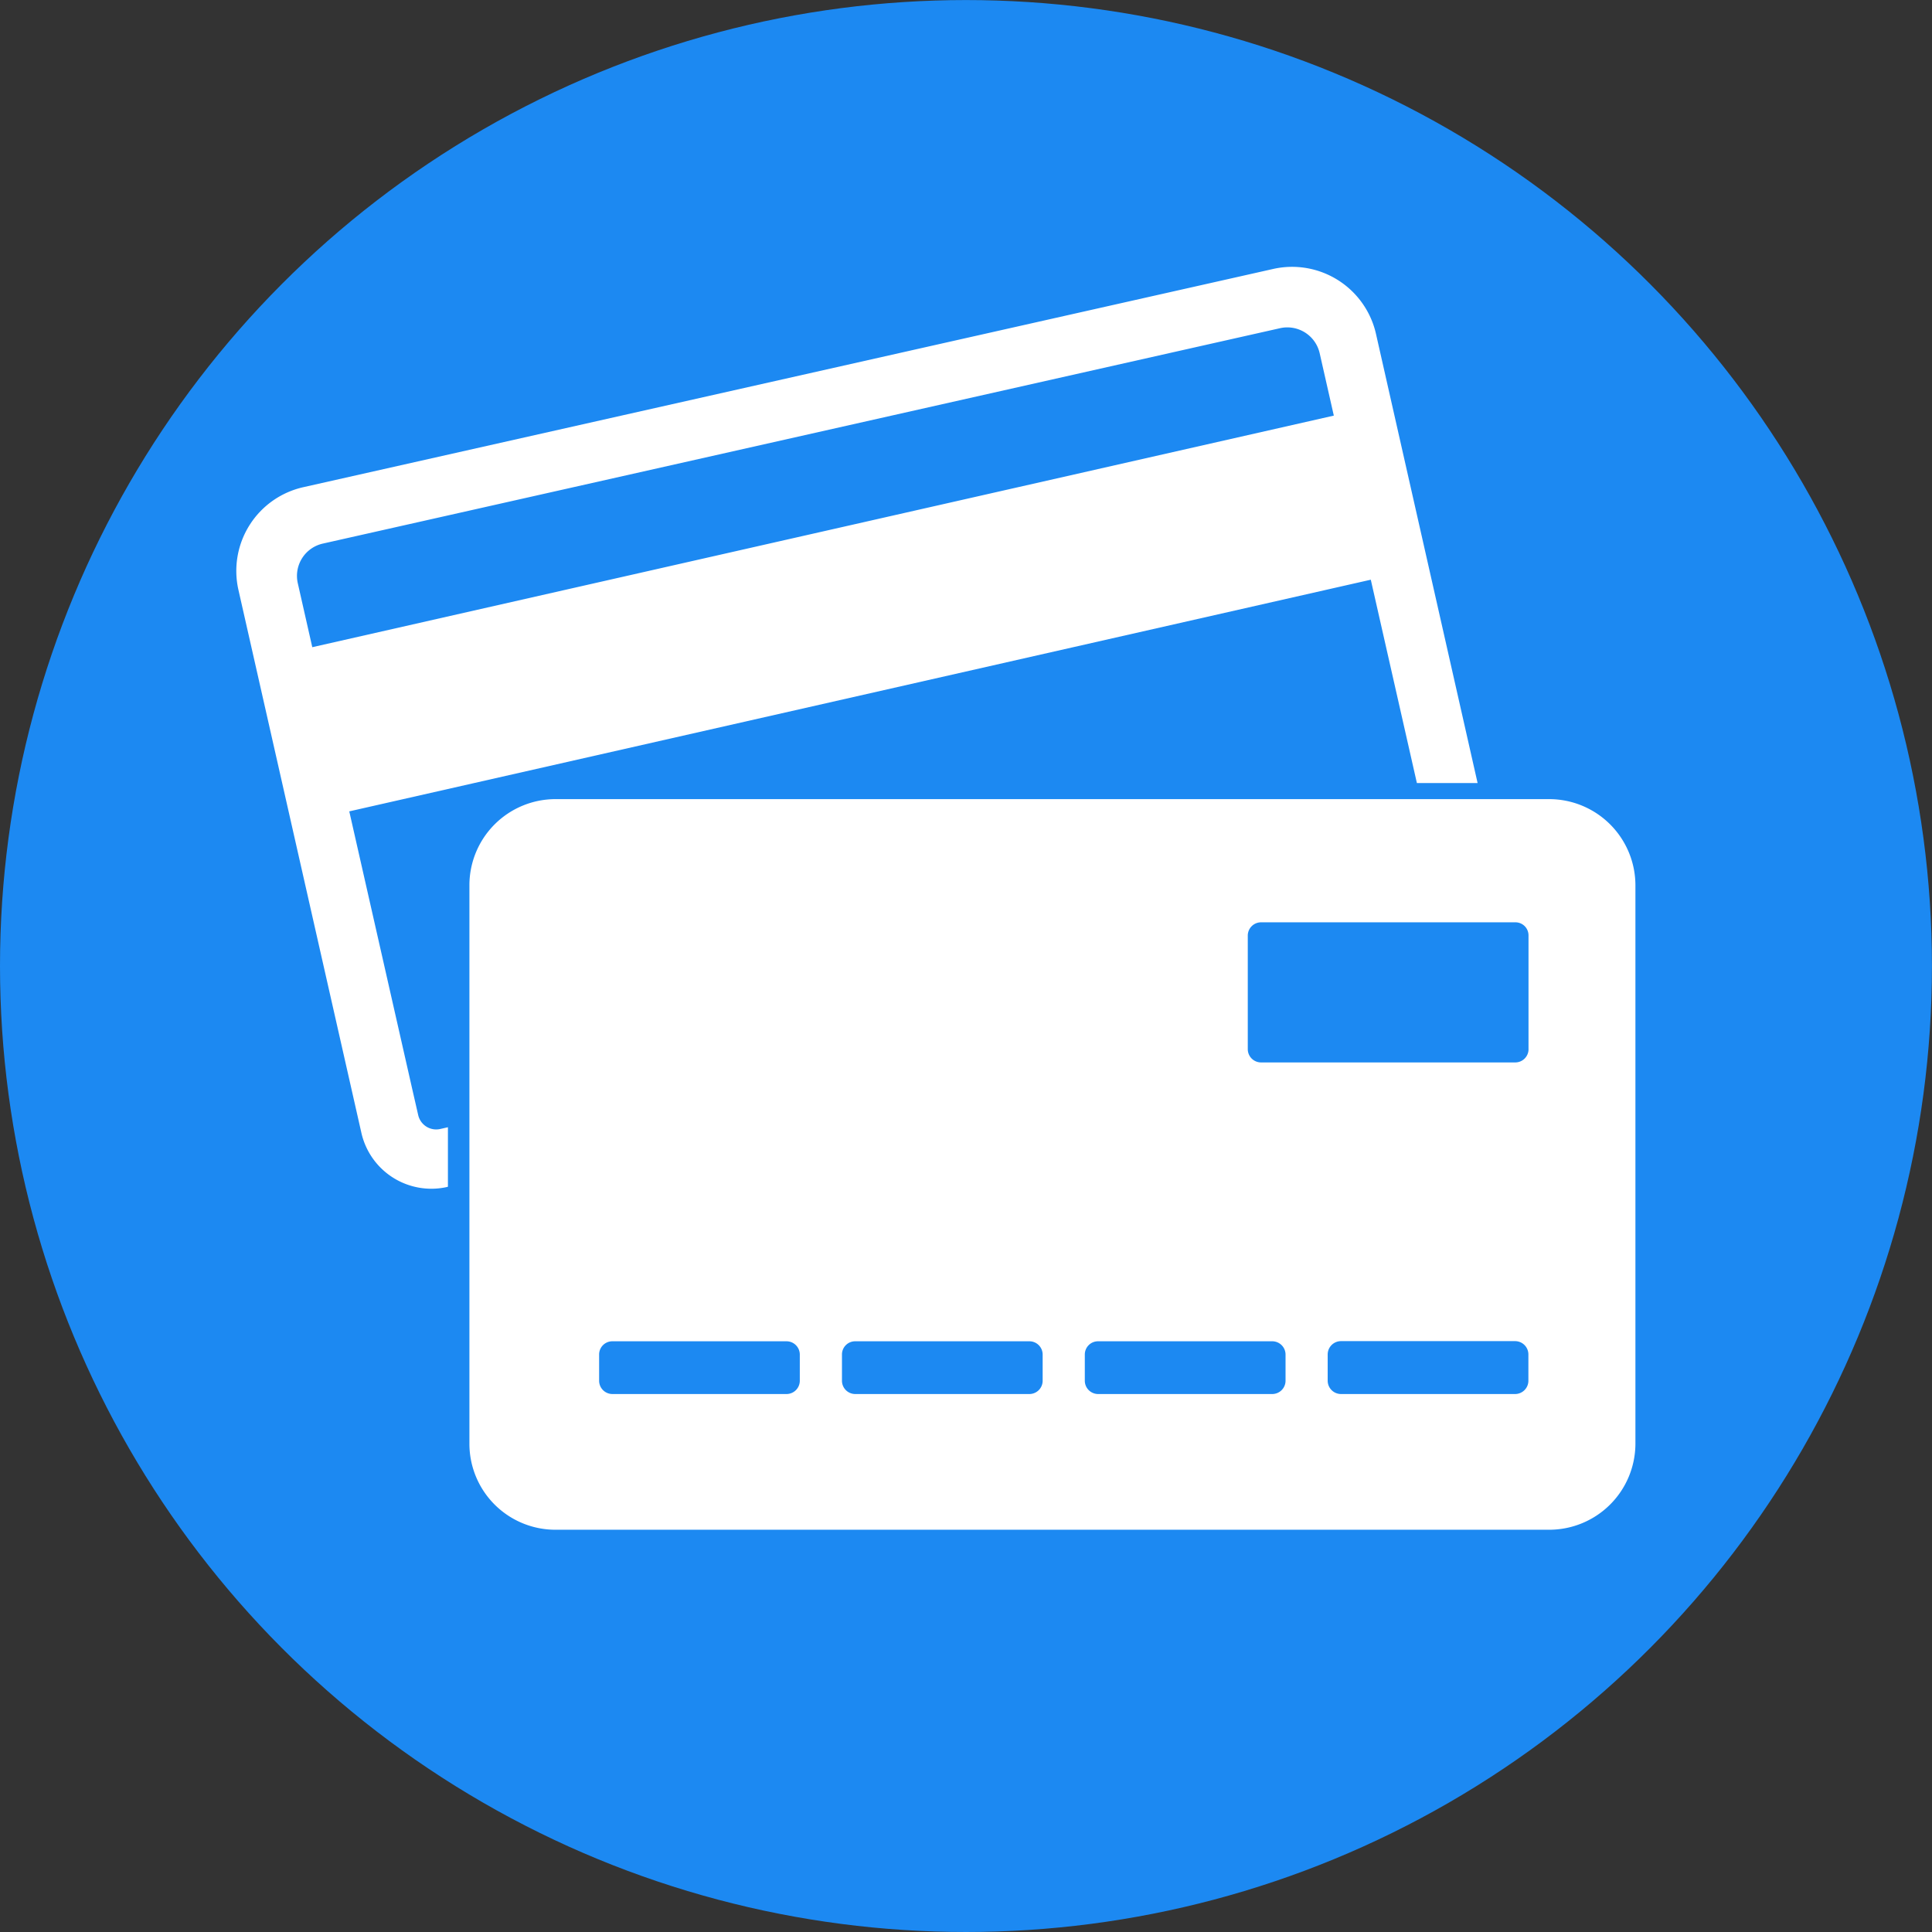 <svg xmlns="http://www.w3.org/2000/svg" width="80.002" height="80.002"><rect width="100%" height="100%" fill="#333333" stroke="none"/><circle cx="40" cy="40" r="40" transform="translate(0 .002)" fill="#1c89f2"/><path d="M12.929 26.8l42.303-9.59-.586-2.585a1.374 1.374 0 00-1.635-1.036L13.366 22.51a1.371 1.371 0 00-1.036 1.635l.6 2.65zm-.351-6.63l40.147-9.034a3.562 3.562 0 014.253 2.69l4.208 18.6h-2.514l-1.909-8.421-42.3 9.593 2.619 11.549.234 1.023a.764.764 0 00.919.579l.313-.071v2.463l-.045.013a2.97 2.97 0 01-3.536-2.234L9.874 24.43a3.553 3.553 0 012.7-4.259zm10.416 12.921a3.567 3.567 0 00-3.556 3.564v23.134a3.562 3.562 0 003.556 3.556h41.164a3.571 3.571 0 003.563-3.556V36.655a3.573 3.573 0 00-3.563-3.564zm40.3 10.357v-4.71a.541.541 0 00-.546-.546H52.216a.551.551 0 00-.547.546v4.71a.55.55 0 00.547.546h10.533a.549.549 0 00.546-.546m-7.764 14.277a.552.552 0 01-.553-.548v-1.094a.552.552 0 01.553-.548h7.21a.551.551 0 01.548.548v1.094a.551.551 0 01-.548.548zm-10.062 0a.551.551 0 01-.548-.548v-1.088a.547.547 0 01.548-.548h7.216a.551.551 0 01.548.548v1.088a.551.551 0 01-.548.548zm-10.058 0a.55.55 0 01-.546-.548v-1.088a.546.546 0 01.546-.548h7.218a.55.55 0 01.546.548v1.088a.55.55 0 01-.546.548zm-10.055 0a.551.551 0 01-.547-.548v-1.088a.547.547 0 01.547-.548h7.216a.551.551 0 01.547.548v1.088a.551.551 0 01-.547.548z" fill-rule="evenodd" fill="#fff"/></svg>